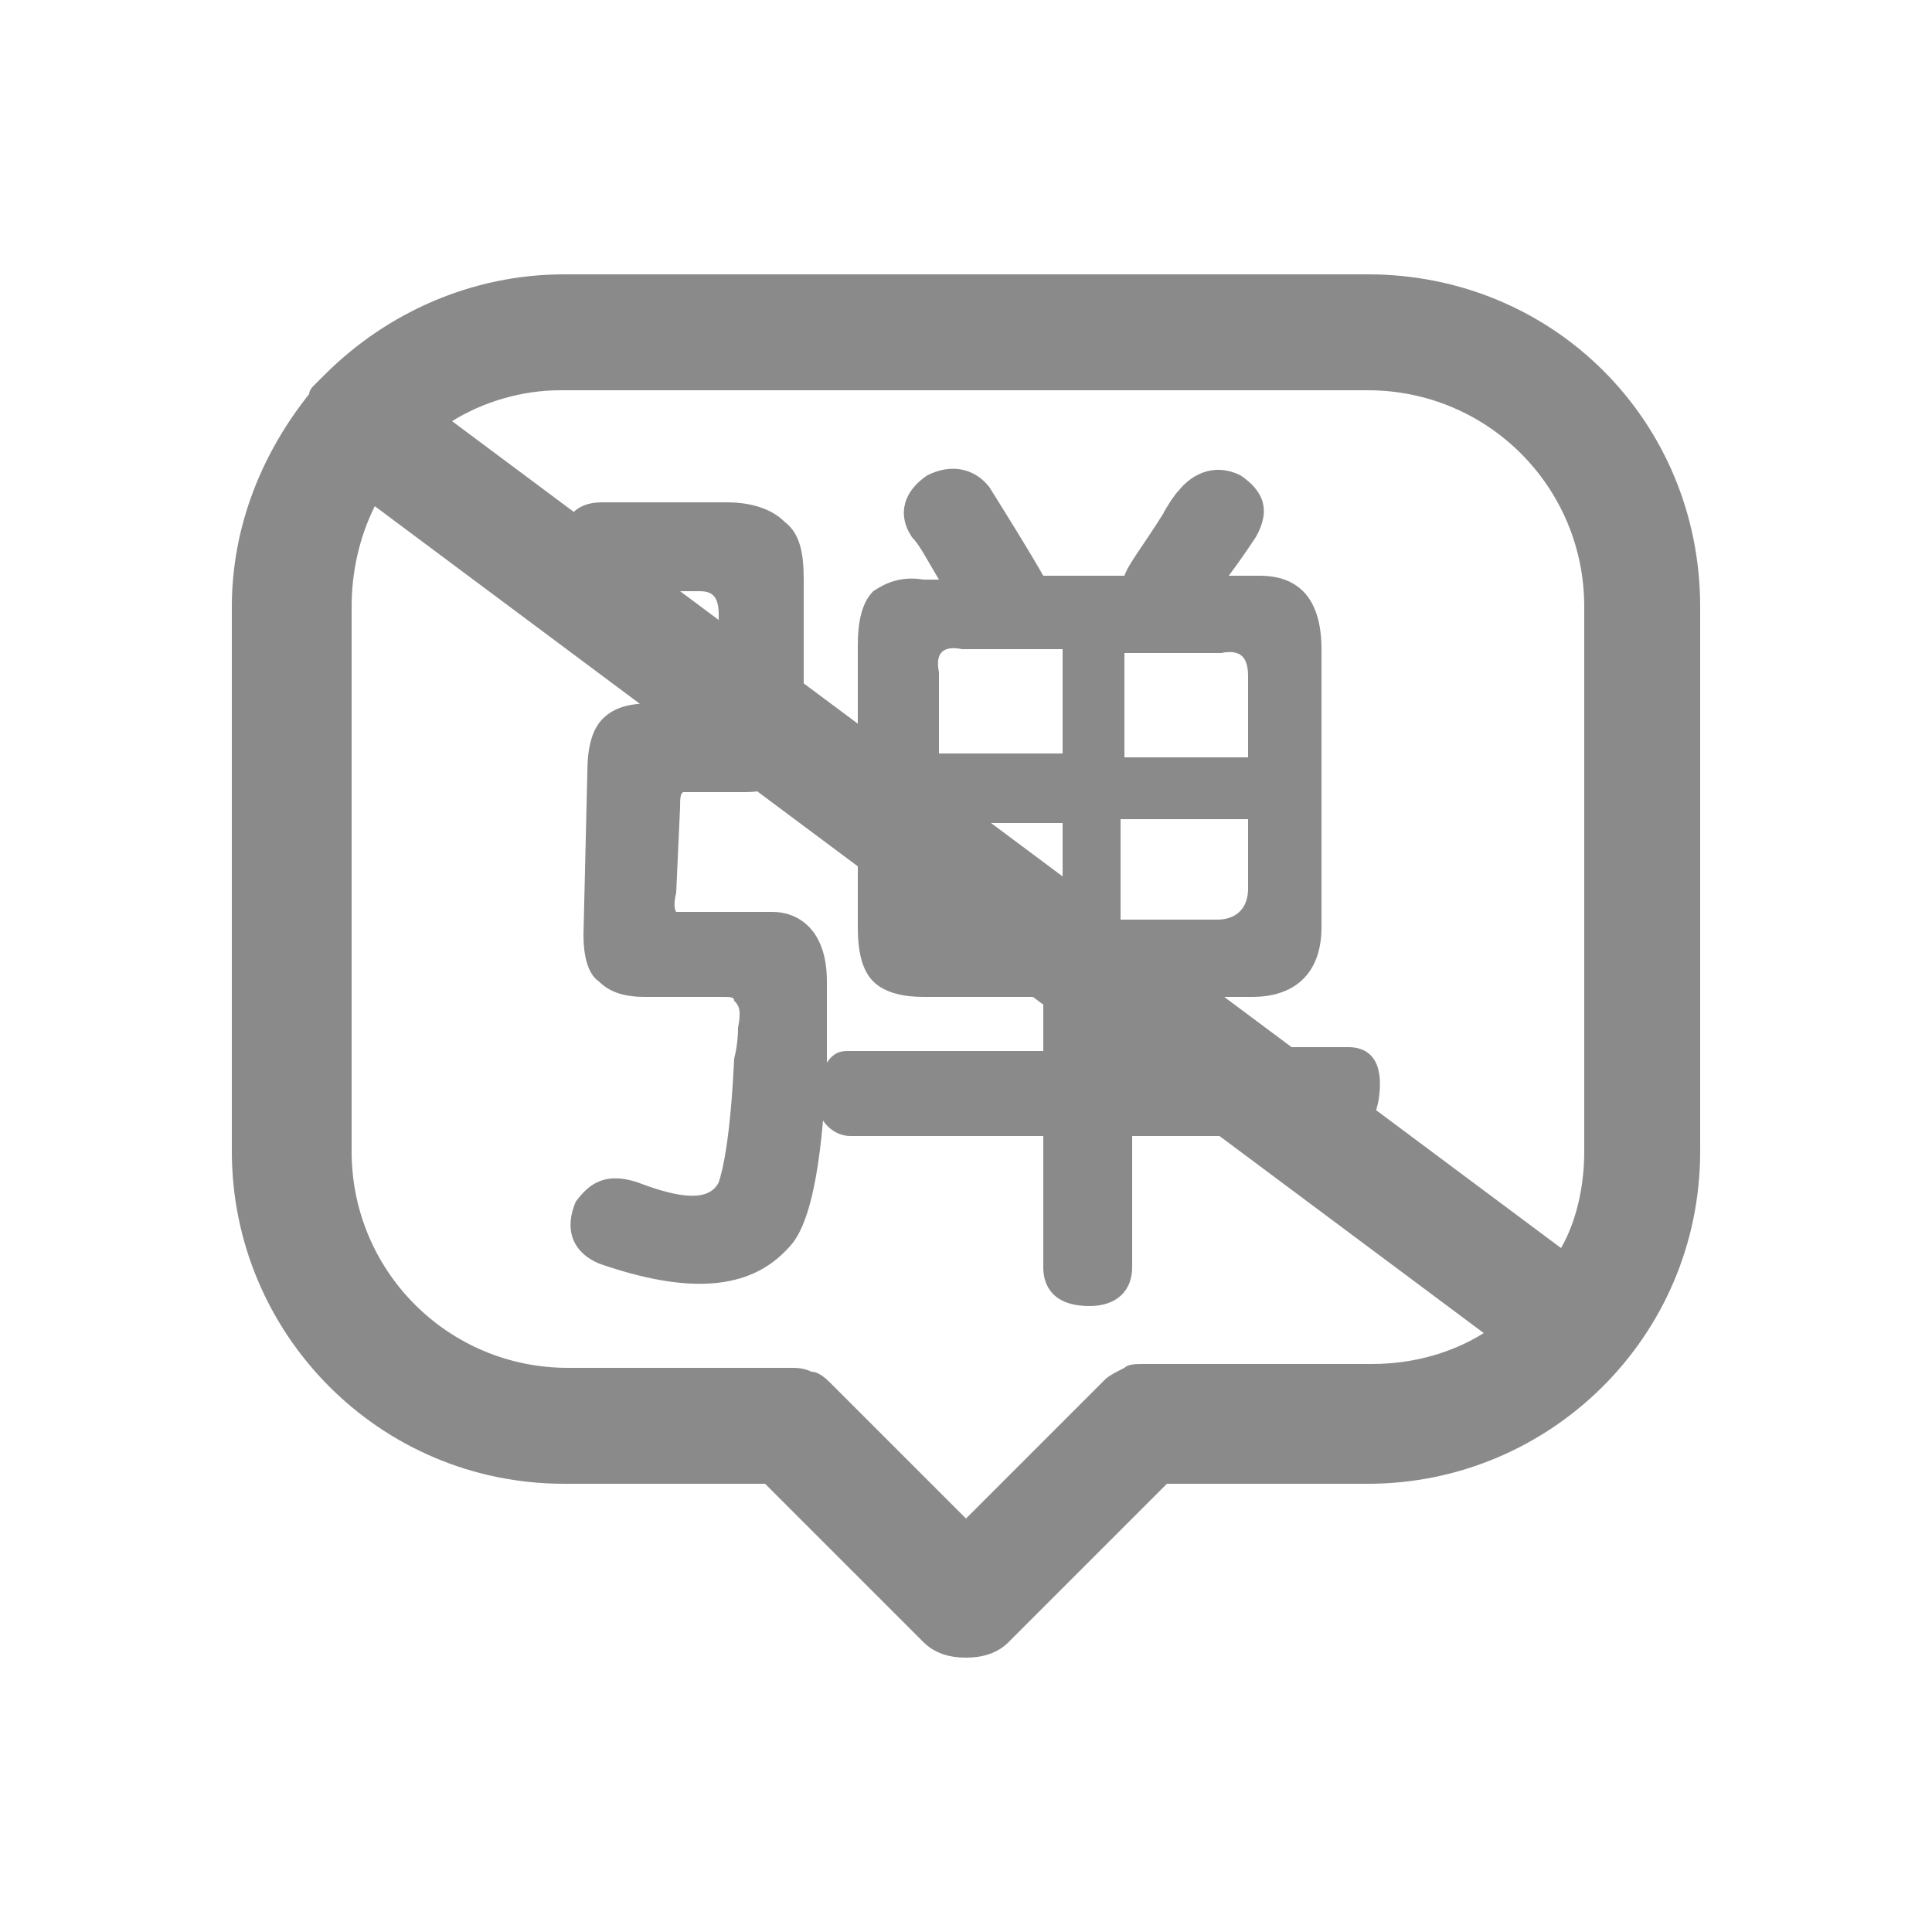<?xml version="1.0" standalone="no"?><!DOCTYPE svg PUBLIC "-//W3C//DTD SVG 1.1//EN" "http://www.w3.org/Graphics/SVG/1.1/DTD/svg11.dtd"><svg t="1711889518612" class="icon" viewBox="0 0 1024 1024" version="1.1" xmlns="http://www.w3.org/2000/svg" p-id="5404" xmlns:xlink="http://www.w3.org/1999/xlink" width="32" height="32"><path d="M714.752 555.008h-112.64v-26.624h61.44c24.576 0 36.864-14.336 36.864-36.864v-147.456c0-34.816-20.48-38.912-32.768-38.912h-16.384c6.144-8.192 10.24-14.336 14.336-20.48 8.192-14.336 4.096-24.576-8.192-32.768-12.288-6.144-24.576-2.048-32.768 8.192-2.048 2.048-6.144 8.192-8.192 12.288-10.24 16.384-18.432 26.624-20.48 32.768H552.96c-8.192-14.336-18.432-30.72-28.672-47.104-8.192-10.24-20.48-12.288-32.768-6.144-12.288 8.192-16.384 20.48-8.192 32.768 4.096 4.096 8.192 12.288 14.336 22.528h-8.192c-12.288-2.048-20.48 2.048-26.624 6.144-6.144 6.144-8.192 16.384-8.192 28.672V491.52c0 12.288 2.048 22.528 8.192 28.672 6.144 6.144 16.384 8.192 26.624 8.192H552.96v28.672h-102.4c-4.096 0-8.192 0-12.288 6.144v-43.008c0-28.672-16.384-36.864-28.672-36.864h-51.2s-2.048-2.048 0-10.24l2.048-45.056c0-4.096 0-8.192 2.048-8.192H395.264c8.192 0 16.384-2.048 20.48-6.144 6.144-6.144 10.24-16.384 10.24-32.768V307.2c0-14.336-2.048-24.576-10.24-30.72-6.144-6.144-16.384-10.24-30.72-10.24h-65.536c-8.192 0-20.48 2.048-22.528 22.528 0 14.336 6.144 22.528 20.48 24.576h53.248c6.144 0 10.24 2.048 10.24 12.288v30.72c0 14.336-6.144 16.384-12.288 16.384h-22.528c-12.288 0-20.48 2.048-26.624 8.192-6.144 6.144-8.192 16.384-8.192 28.672l-2.048 86.016c0 10.24 2.048 20.48 8.192 24.576 6.144 6.144 14.336 8.192 24.576 8.192h40.96c4.096 0 6.144 0 6.144 2.048 2.048 2.048 4.096 4.096 2.048 14.336 0 2.048 0 8.192-2.048 16.384-2.048 43.008-6.144 59.392-8.192 65.536-6.144 12.288-26.624 6.144-43.008 0-18.432-6.144-26.624 2.048-32.768 10.24-6.144 14.336-2.048 26.624 12.288 32.768 47.104 16.384 79.872 14.336 100.352-8.192 6.144-6.144 14.336-20.48 18.432-67.584 4.096 6.144 10.24 8.192 14.336 8.192h102.4v69.632c0 6.144 2.048 20.48 24.576 20.48 14.336 0 22.528-8.192 22.528-20.48v-69.632h110.592c6.144 0 18.432-2.048 20.48-22.528 2.048-20.48-8.192-24.576-16.384-24.576z m-151.552-155.648h-65.536v-43.008c-2.048-10.24 2.048-14.336 12.288-12.288h53.248v55.296z m0 90.112h-53.248c-10.24 2.048-14.336-6.144-12.288-18.432v-34.816h65.536v53.248z m32.768-143.36h51.2c10.24-2.048 14.336 2.048 14.336 12.288v43.008h-65.536v-55.296z m0 88.064h65.536V471.04c0 10.24-6.144 16.384-16.384 16.384H593.92v-53.248z" fill="#8a8a8a" p-id="5405"></path><path d="M724.992 145.408H299.008c-49.152 0-94.208 20.48-126.976 53.248l-6.144 6.144s-2.048 2.048-2.048 4.096c-24.576 30.72-40.96 69.632-40.96 112.64v288.768c0 96.256 77.824 176.128 176.128 176.128h106.496l83.968 83.968c6.144 6.144 14.336 8.192 22.528 8.192s16.384-2.048 22.528-8.192l83.968-83.968h106.496c96.256 0 176.128-77.824 176.128-176.128V321.536c0-98.304-77.824-176.128-176.128-176.128z m0 61.44c63.488 0 114.688 51.2 114.688 114.688v288.768c0 18.432-4.096 36.864-12.288 51.2L239.616 223.232c16.384-10.24 36.864-16.384 57.344-16.384h428.032z m-118.784 516.096c-4.096 0-8.192 0-10.24 2.048-4.096 2.048-8.192 4.096-10.24 6.144L512 804.864l-71.68-71.68c-2.048-2.048-6.144-6.144-10.24-6.144-4.096-2.048-8.192-2.048-10.24-2.048h-118.784c-63.488 0-114.688-51.2-114.688-114.688V321.536c0-18.432 4.096-36.864 12.288-53.248l587.776 438.272c-16.384 10.24-36.864 16.384-59.392 16.384h-120.832z" fill="#8a8a8a" p-id="5406"></path></svg>